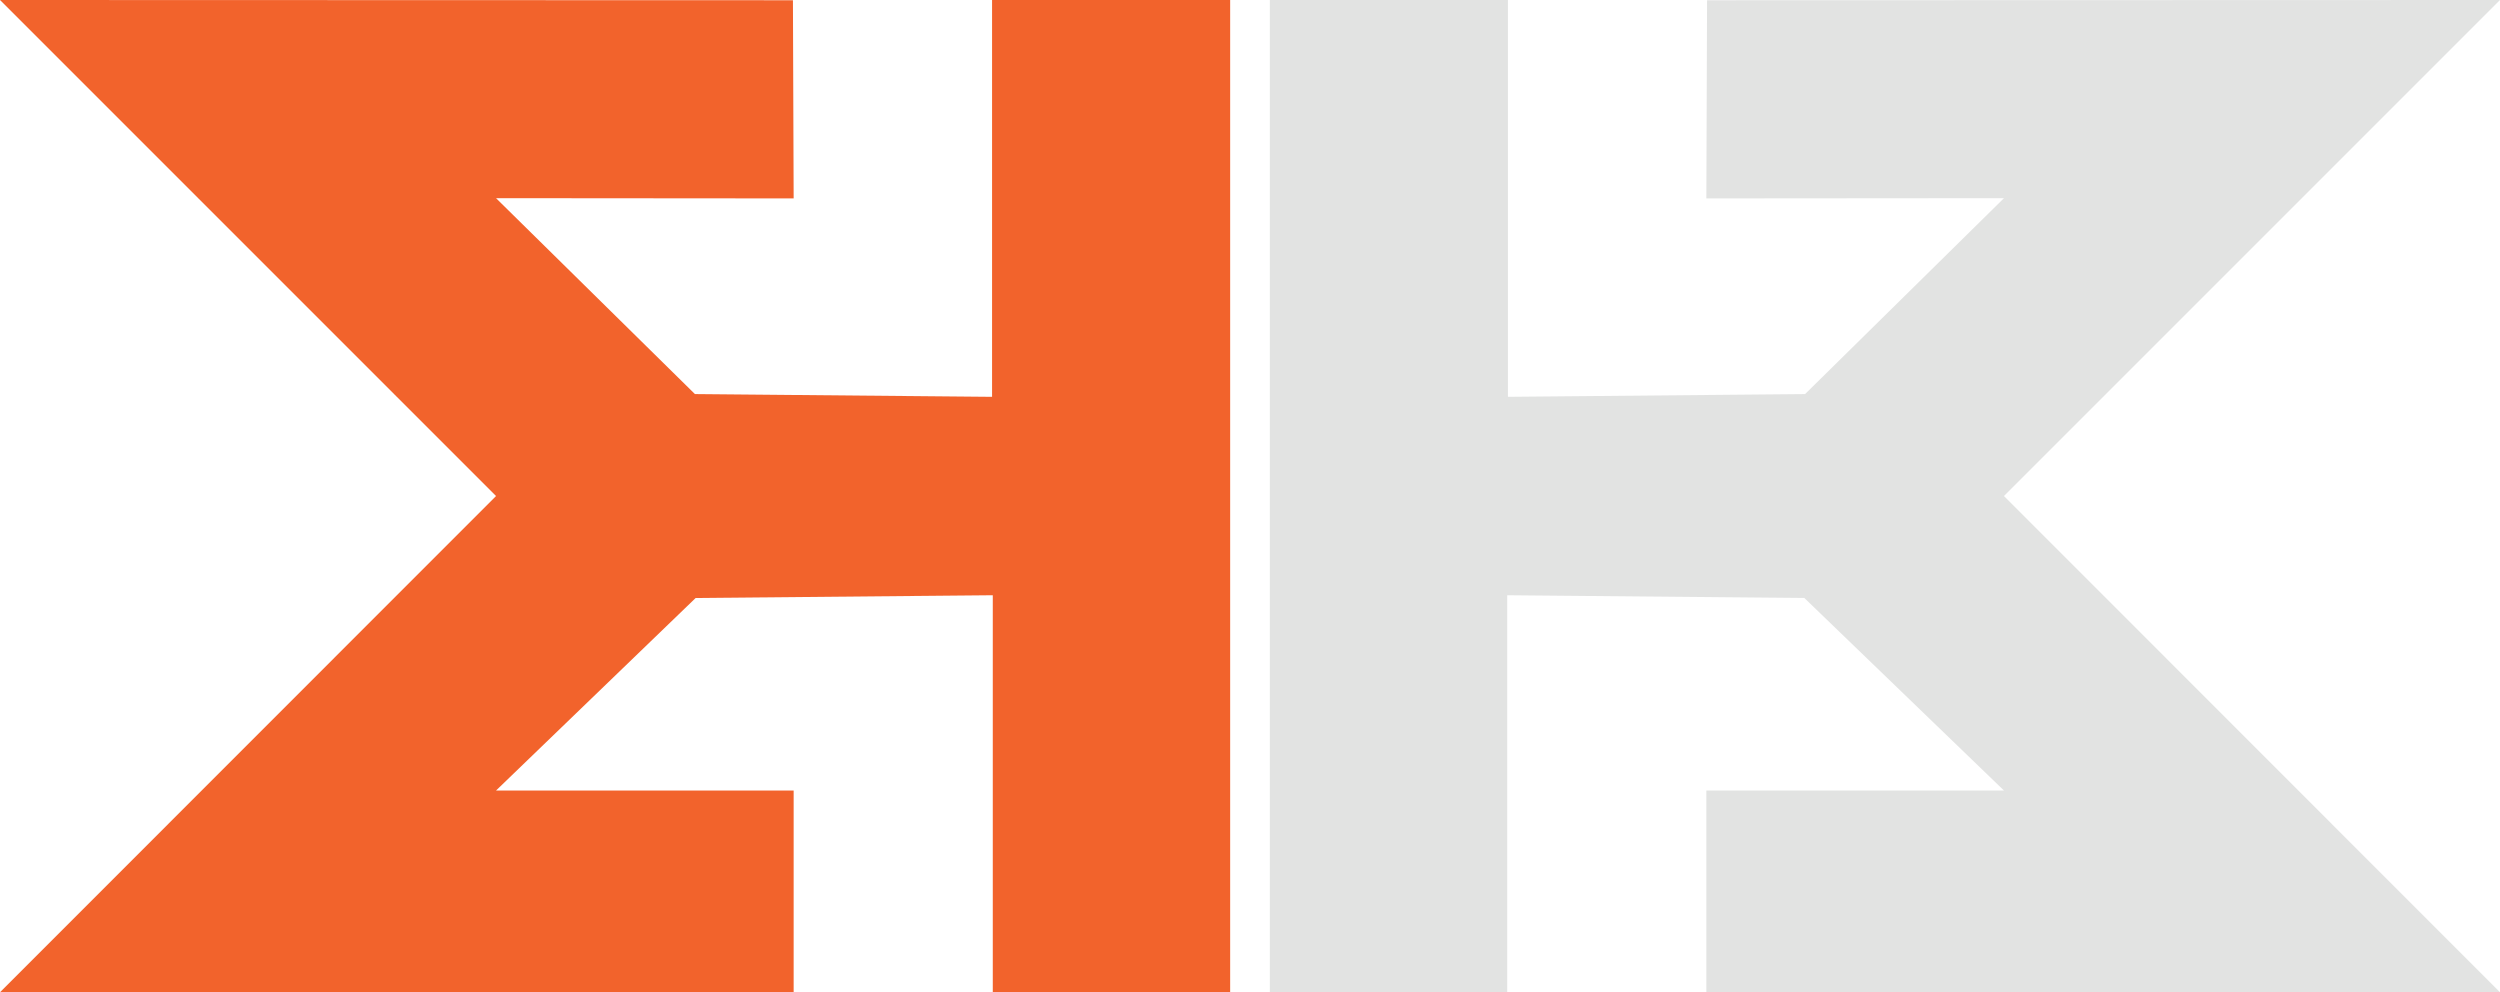 <?xml version="1.0" encoding="UTF-8"?>
<svg id="Layer_1" data-name="Layer 1" xmlns="http://www.w3.org/2000/svg" xmlns:xlink="http://www.w3.org/1999/xlink" viewBox="0 0 467.282 185.429">
  <g id="logoMark">
    <a xlink:href="11.1423529411765">
      <polyline id="logoMark_PathItem_" data-name="logoMark &amp;lt;PathItem&amp;gt;" points="374.567 92.715 467.243 185.429 318.939 185.429 318.939 147.761 374.568 147.761 337.258 111.773 281.718 111.258 281.718 185.429 237.35 185.429 237.35 0 281.853 0 281.853 74.172 337.392 73.657 374.568 37.041 318.939 37.086 319.072 .045 467.282 0" style="fill: #e2e3e2;"/>
    </a>
    <a xlink:href="46.8678431372549">
      <polyline id="logoMark_PathItem_-2" data-name="logoMark &amp;lt;PathItem&amp;gt;" points="92.715 92.715 .039 185.429 148.344 185.429 148.343 147.761 92.714 147.761 130.025 111.773 185.564 111.258 185.564 185.429 229.933 185.429 229.933 0 185.429 0 185.429 74.172 129.89 73.657 92.714 37.041 148.344 37.086 148.21 .045 0 0" style="fill: #f2632c;"/>
    </a>
  </g>
</svg>